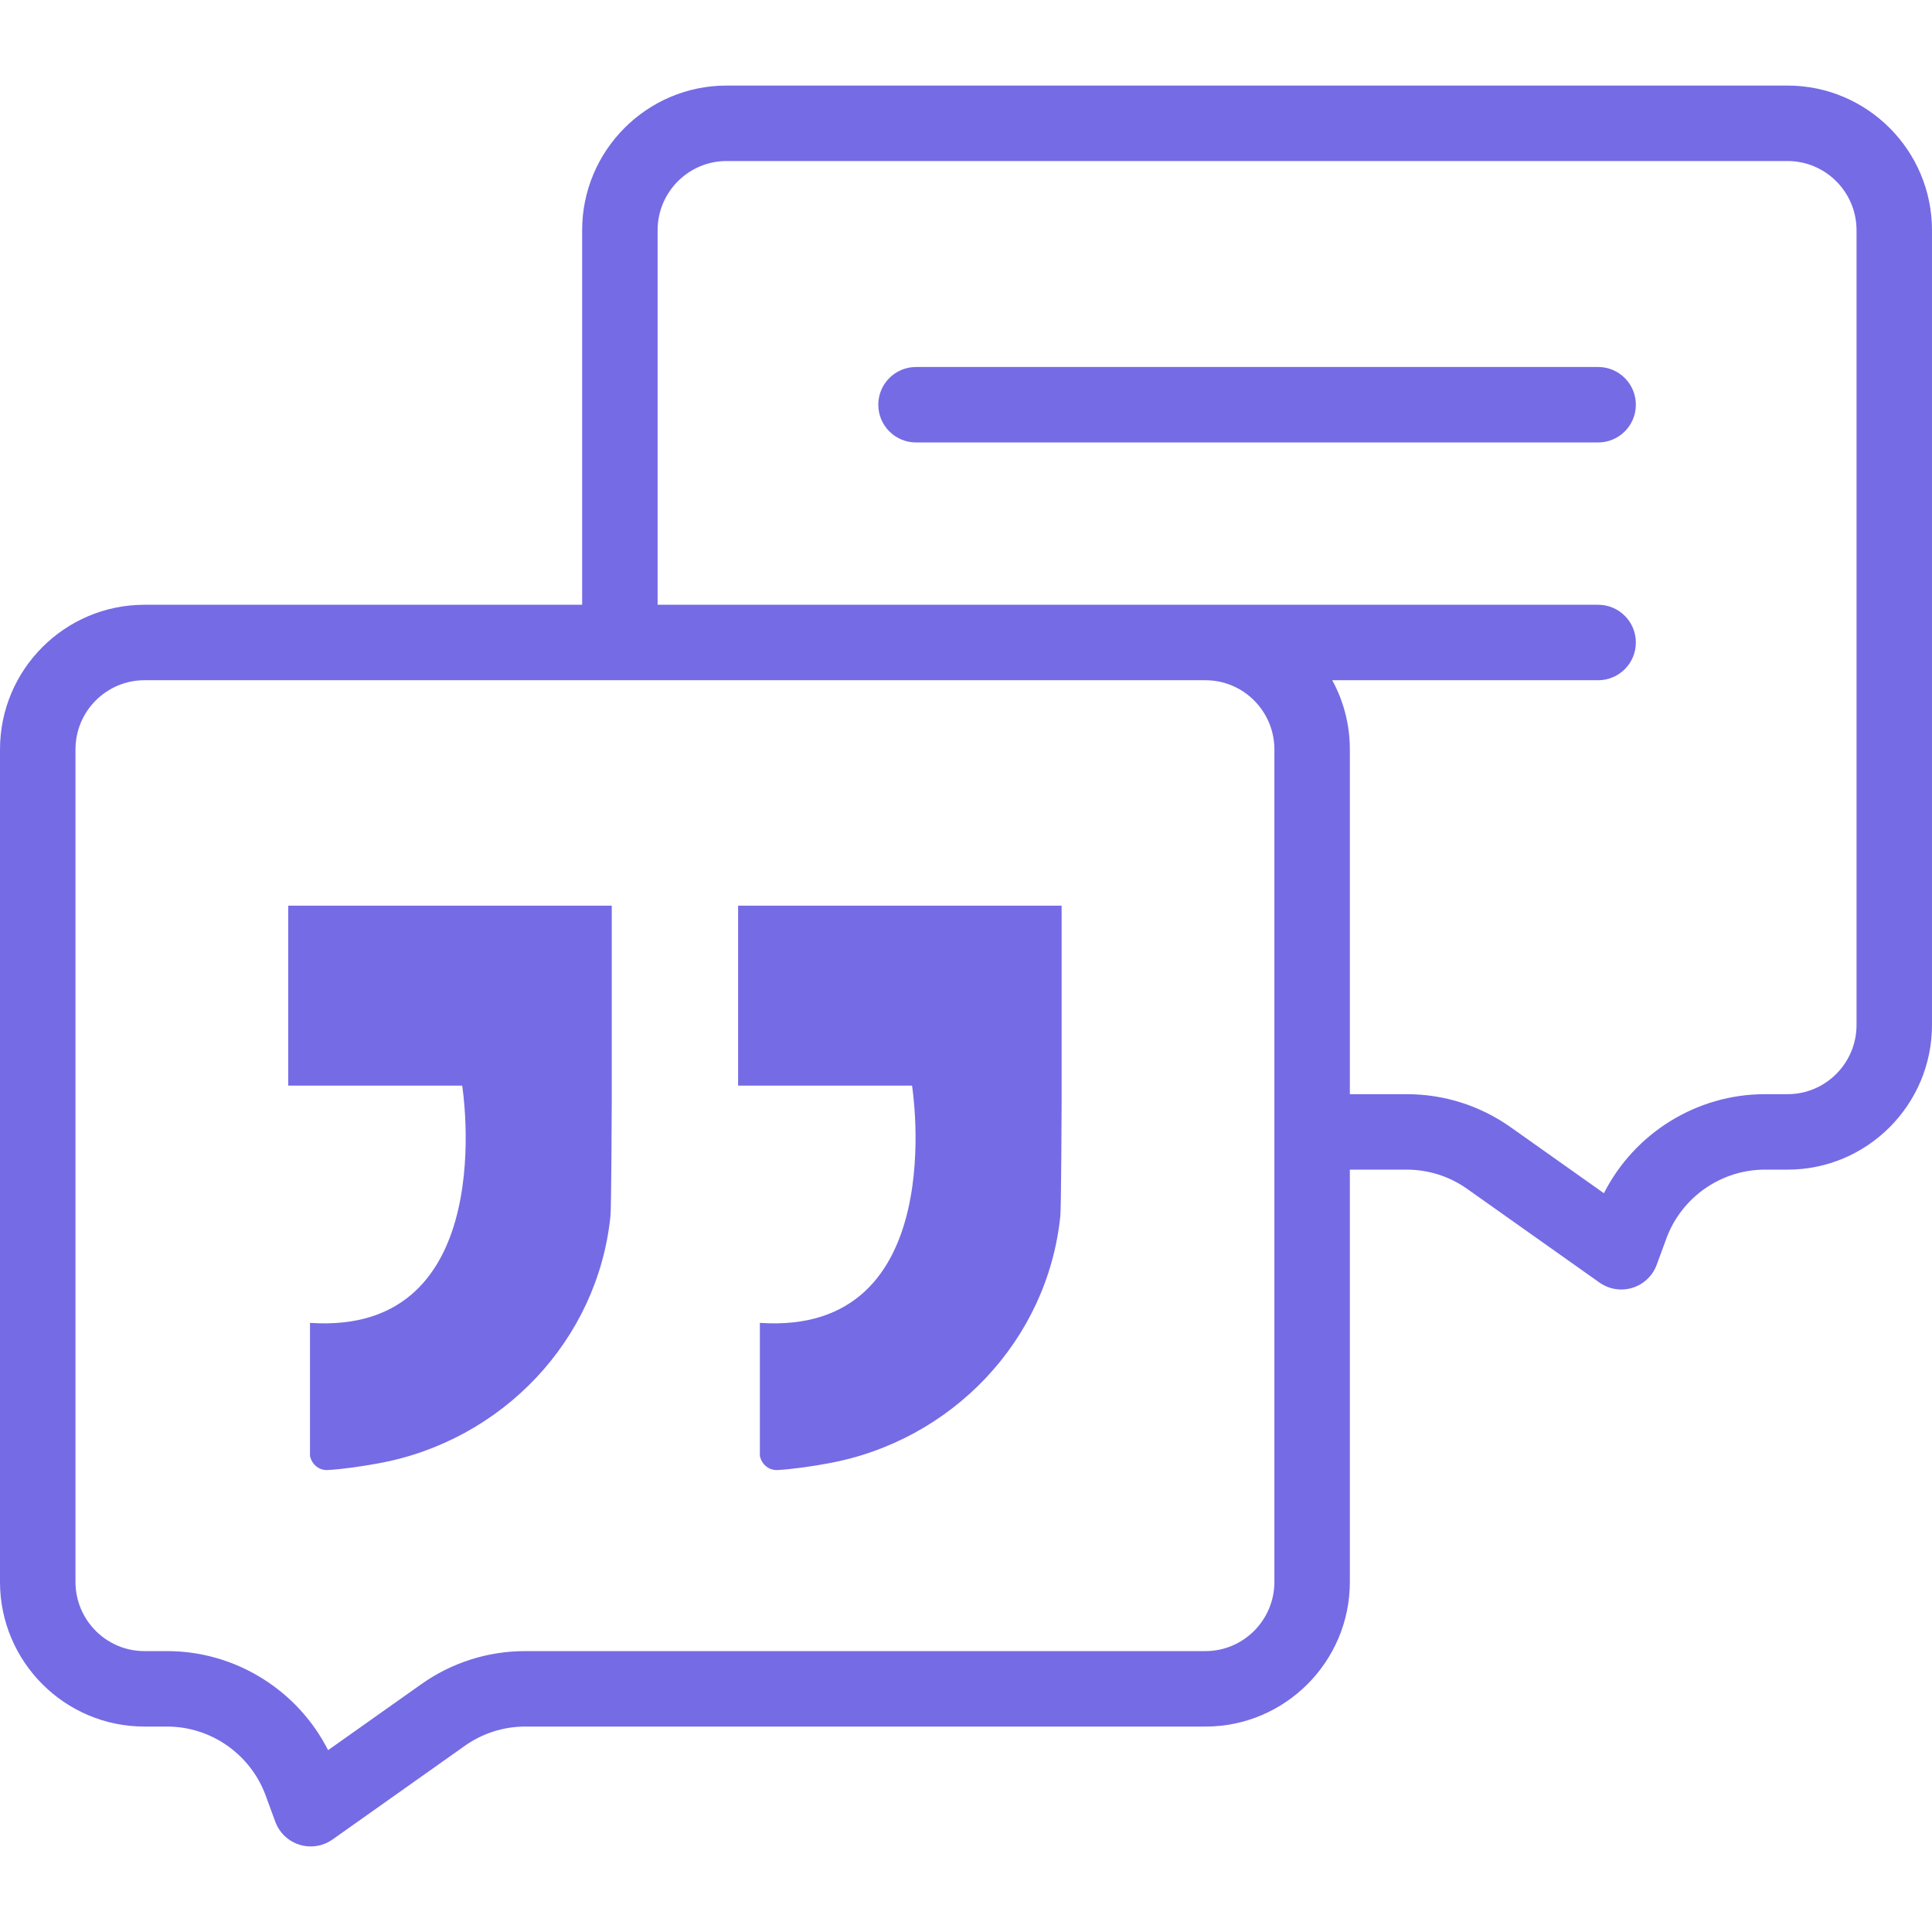 <svg width="148" height="148" viewBox="0 0 148 148" fill="none" xmlns="http://www.w3.org/2000/svg">
<path d="M25.034 112.613C24.439 112.613 23.896 112.208 23.747 111.531V101.338C38.497 102.346 35.405 83.166 35.405 83.166H22.08C22.08 83.166 22.08 83.166 22.08 83.166V69.377H46.863C46.863 69.377 46.863 69.377 46.863 69.378V84.502C46.863 85.112 46.829 92.513 46.766 93.137C45.796 102.697 38.435 110.382 28.98 112.101C27.554 112.36 26.213 112.549 25.106 112.611C25.078 112.613 25.056 112.613 25.034 112.613V112.613Z" fill="#756be5"/>
<path d="M59.495 112.613C58.9 112.613 58.358 112.208 58.209 111.531V101.338C72.959 102.346 69.866 83.166 69.866 83.166H56.542C56.542 83.166 56.542 83.166 56.542 83.166V69.377H81.325C81.325 69.377 81.325 69.377 81.325 69.378V84.502C81.325 85.112 81.291 92.513 81.227 93.137C80.258 102.697 72.897 110.382 63.442 112.101C62.015 112.36 60.675 112.549 59.568 112.611C59.54 112.613 59.518 112.613 59.495 112.613V112.613Z" fill="#756be5"/>
<path d="M136.937 6.555H55.658C49.558 6.555 44.595 11.526 44.595 17.636V46.328H11.063C4.963 46.328 0 51.298 0 57.408V121.183C0 127.293 4.963 132.263 11.063 132.263H12.807C16.156 132.263 19.185 134.38 20.345 137.53L21.089 139.553C21.4 140.397 22.086 141.049 22.945 141.316C23.226 141.403 23.515 141.445 23.802 141.445C24.394 141.445 24.979 141.264 25.473 140.914L35.607 133.738C36.97 132.773 38.572 132.263 40.241 132.263H92.342C98.442 132.263 103.405 127.293 103.405 121.183V89.6H107.758C109.427 89.6 111.03 90.11 112.393 91.075L122.527 98.25C123.021 98.6 123.606 98.782 124.197 98.782C124.484 98.782 124.773 98.739 125.054 98.652C125.913 98.385 126.599 97.734 126.91 96.89L127.654 94.867C128.814 91.717 131.843 89.6 135.192 89.6H136.936C143.037 89.6 147.999 84.629 147.999 78.52V17.636C148 11.526 143.037 6.555 136.937 6.555V6.555ZM97.624 121.183C97.624 124.104 95.255 126.482 92.342 126.482H40.242C37.369 126.482 34.612 127.359 32.267 129.02L25.133 134.07C22.804 129.474 18.033 126.482 12.807 126.482H11.063C8.151 126.482 5.782 124.104 5.782 121.183V57.408C5.782 54.486 8.151 52.109 11.063 52.109H92.342C95.255 52.109 97.624 54.486 97.624 57.408V121.183ZM142.219 78.52C142.219 81.441 139.849 83.819 136.937 83.819H135.193C129.968 83.819 125.196 86.811 122.867 91.407L115.734 86.357C113.389 84.697 110.631 83.819 107.759 83.819H103.405V57.408C103.405 55.49 102.916 53.684 102.056 52.109H122.423C124.02 52.109 125.314 50.815 125.314 49.218C125.314 47.622 124.02 46.328 122.423 46.328H50.376V17.636C50.376 14.714 52.745 12.336 55.658 12.336H136.937C139.849 12.336 142.219 14.713 142.219 17.636V78.52Z" fill="#756be5"/>
<path d="M122.424 28.113H70.171C68.575 28.113 67.281 29.407 67.281 31.003C67.281 32.6 68.575 33.894 70.171 33.894H122.424C124.02 33.894 125.314 32.6 125.314 31.003C125.314 29.407 124.02 28.113 122.424 28.113Z" fill="#756be5"/>
</svg>
